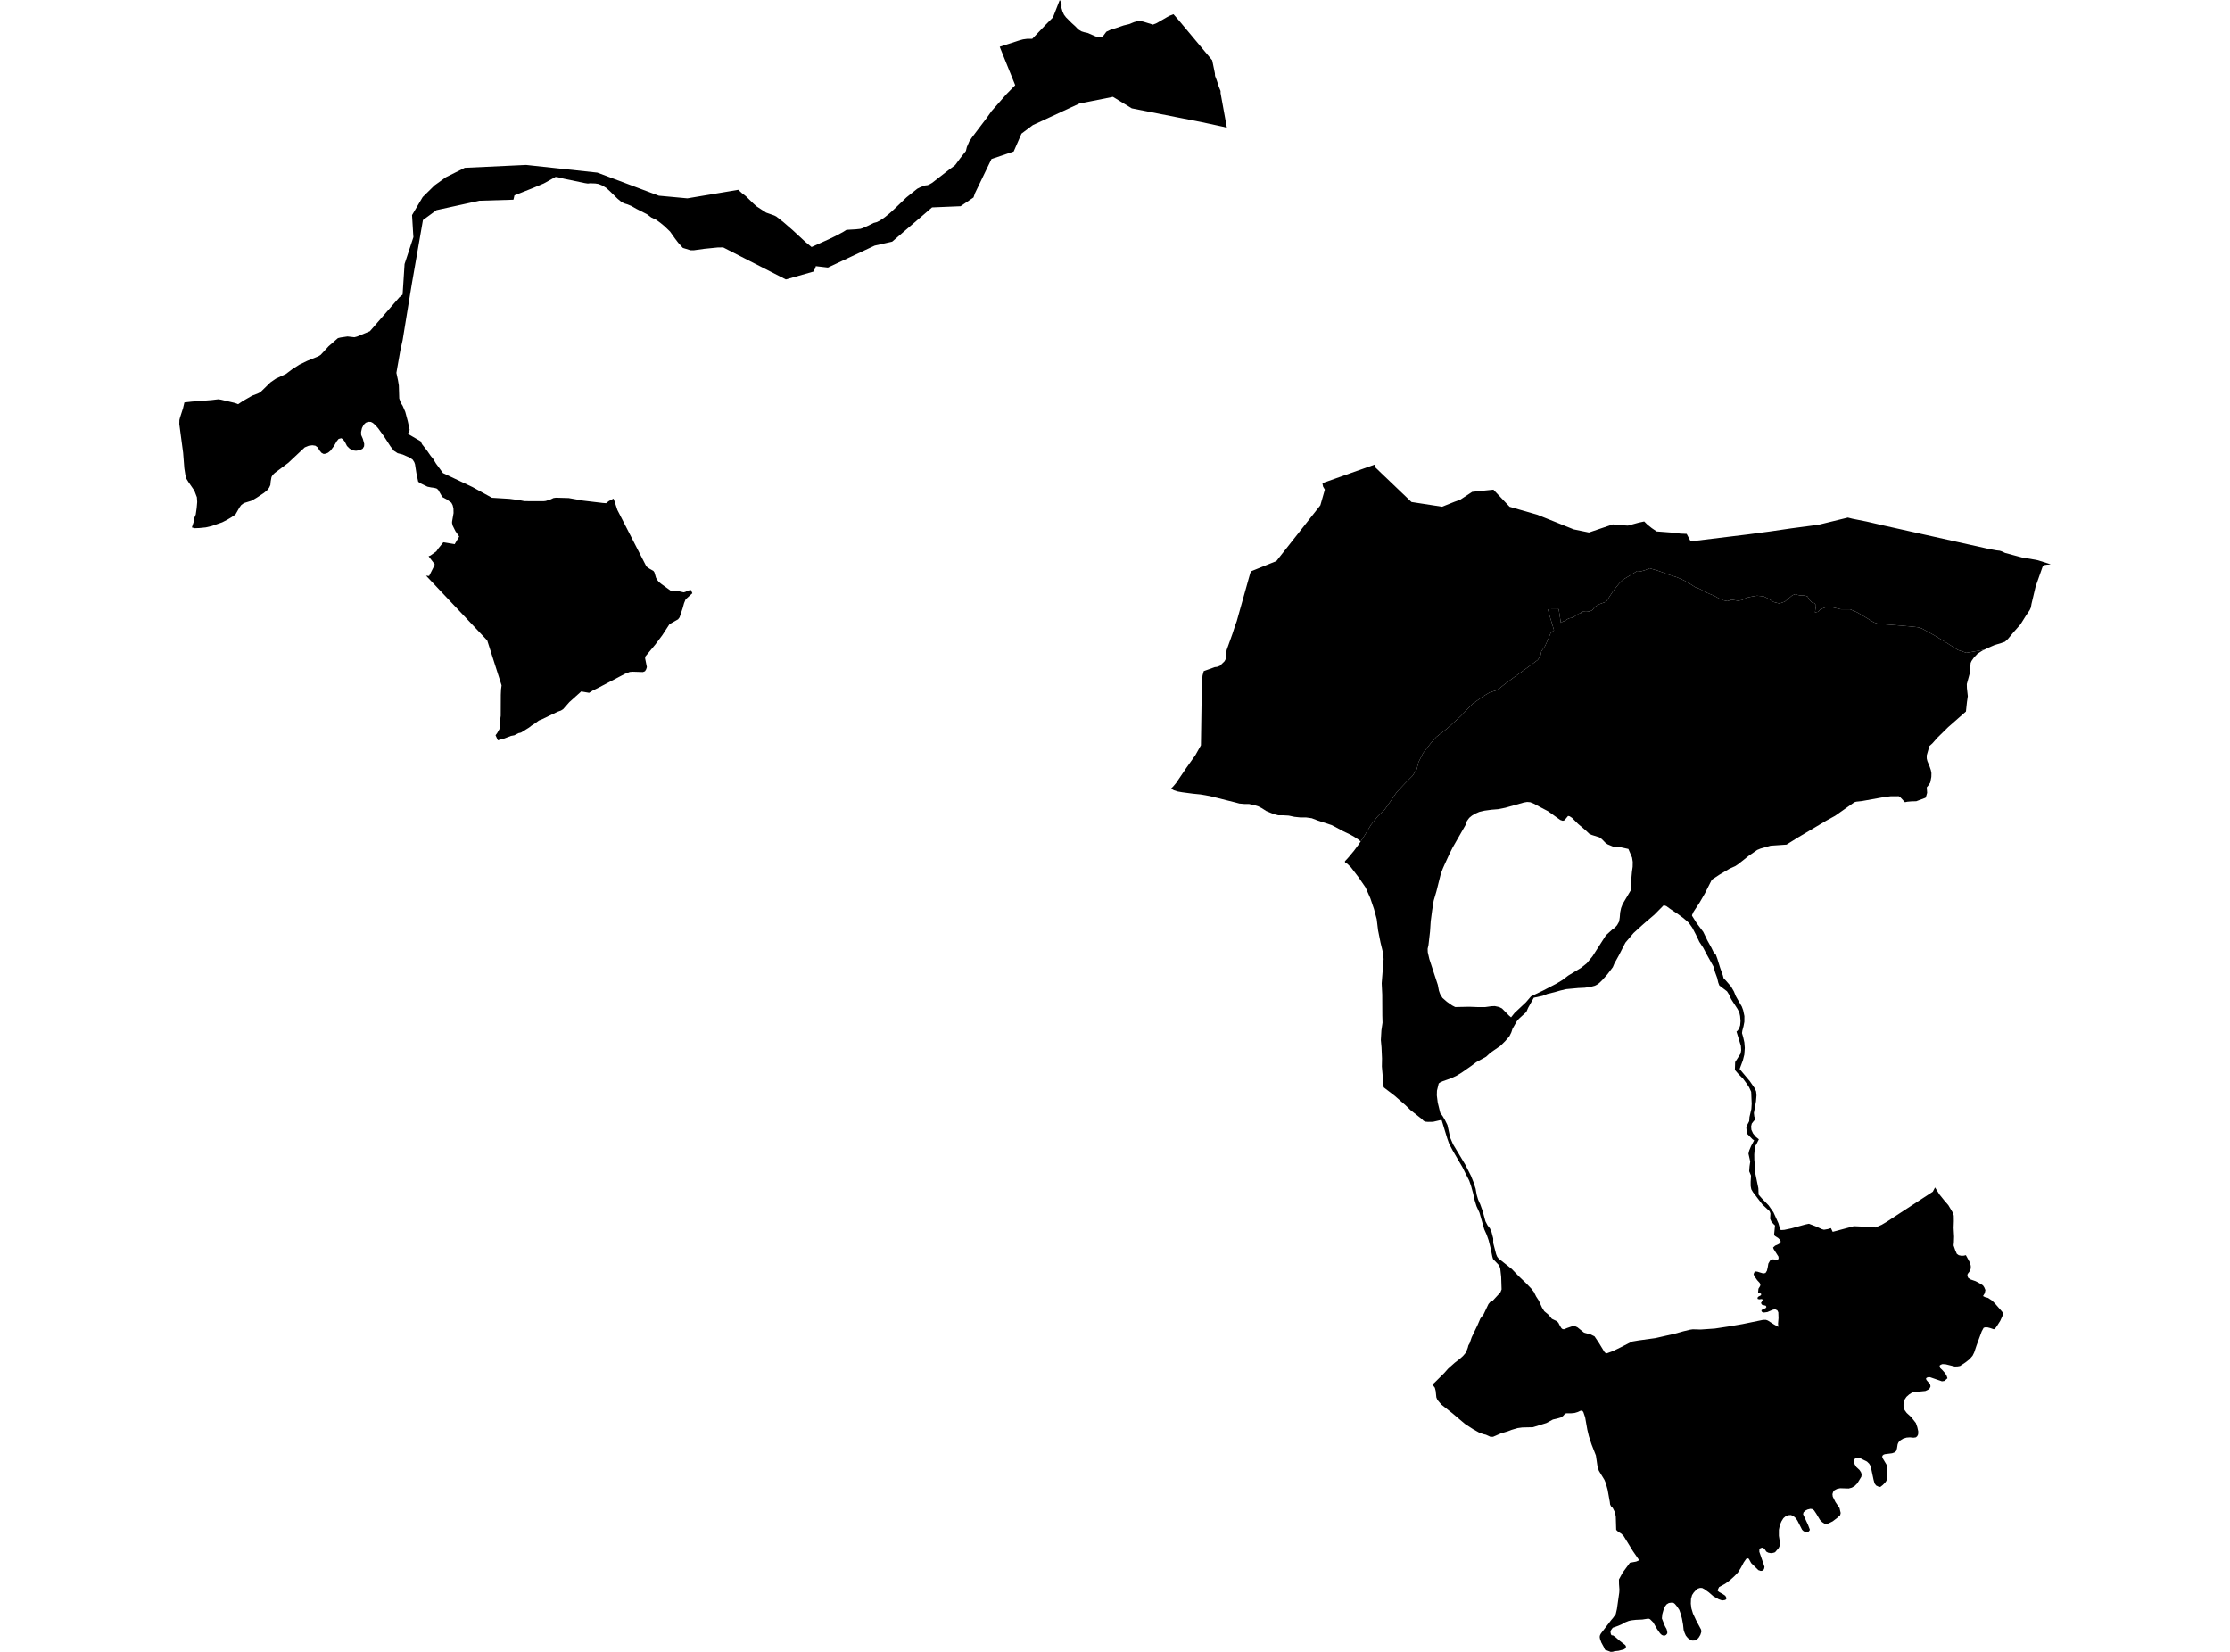 <?xml version='1.0'?>
<svg  baseProfile = 'tiny' width = '540' height = '400' stroke-linecap = 'round' stroke-linejoin = 'round' version='1.1' xmlns='http://www.w3.org/2000/svg'>
<path id='1305701001' title='1305701001'  d='M 480.553 157.305 479.966 157.597 478.863 158.303 477.951 159.277 477.401 160.067 477.188 160.562 477.062 162.349 476.928 163.231 476.267 165.646 476.294 166.64 476.51 168.57 476.326 169.826 476.314 169.888 476.056 172.291 471.75 176.076 469.147 178.636 467.91 180.033 467.212 180.65 466.56 182.912 466.558 182.983 466.567 183.682 466.716 184.292 467.278 185.652 467.571 186.526 467.7 187.205 467.677 188.129 467.422 189.479 466.996 190.136 466.57 190.654 466.657 191.982 466.444 192.742 466.26 193.188 464.016 194.026 462.975 194.043 461.853 194.142 461.285 194.261 460.057 192.95 459.764 192.807 457.795 192.822 456.328 193.002 450.86 193.983 449.495 194.132 449.039 194.263 444.374 197.549 442.311 198.681 435.25 202.875 432.609 204.523 428.749 204.788 426.921 205.313 426.304 205.484 425.877 205.665 425.526 205.806 423.41 207.273 420.952 209.227 420.214 209.723 419 210.268 418.898 210.308 416.362 211.804 414.518 213.028 412.816 216.392 411.54 218.6 410.071 220.829 409.747 221.558 409.724 221.741 410.844 223.527 412.445 225.65 413.47 227.771 414.417 229.478 414.952 230.573 415.504 231.183 415.866 232.179 416.53 234.329 417.201 236.217 417.372 236.886 417.917 237.433 419.206 238.927 419.88 240.104 420.333 241.221 420.786 242.024 420.868 242.163 421.782 243.729 422.114 244.63 422.414 246.043 422.402 247.44 422.196 248.515 421.911 249.578 421.829 250.158 422.112 251.141 422.402 252.429 422.508 253.767 422.394 255.368 422.04 256.768 421.257 258.863 423.715 261.799 424.924 263.543 425.256 264.306 425.342 265.248 425.218 266.707 424.708 269.514 424.807 270.376 425.1 271.006 424.634 271.511 424.198 272.078 424.037 272.767 424.106 273.597 424.507 274.469 425.181 275.292 425.917 275.881 425.471 276.773 425.412 276.904 424.956 277.653 424.8 279.548 424.817 280.866 424.996 282.6 425.082 284.262 425.793 287.728 425.85 289.279 426.616 290.174 428.276 291.888 428.727 292.537 429.202 293.219 429.455 293.573 430.649 296.211 431.09 297.74 431.301 297.854 432.069 297.804 433.825 297.433 437.167 296.509 438.037 296.328 439.65 296.94 441.191 297.641 441.686 297.775 442.635 297.614 443.361 297.383 443.795 298.285 448.913 296.92 452.837 297.101 454.15 297.235 454.292 297.175 455.654 296.58 456.878 295.855 468.037 288.566 468.574 287.543 469.649 289.25 470.898 290.803 471.792 291.829 472.907 293.697 473.108 294.376 473.125 295.703 473.071 297.324 473.185 299.432 473.14 300.839 473.068 301.58 473.48 302.777 473.851 303.616 474.315 303.944 474.969 304.087 475.556 304.057 476.039 303.939 476.983 305.673 477.223 306.493 477.24 307.152 476.876 307.962 476.472 308.477 476.388 308.943 476.621 309.451 477.174 309.818 477.981 310.093 478.392 310.236 479.582 310.866 480.186 311.274 480.498 311.74 480.768 312.379 480.615 313.15 480.191 313.846 480.684 314.101 481.068 314.203 481.38 314.284 482.366 314.926 483.07 315.627 484.76 317.557 485.022 317.941 484.898 318.662 484.361 319.844 483.528 321.159 483.114 321.714 482.812 321.888 481.935 321.591 481.249 321.417 480.635 321.425 480.33 321.546 479.874 322.396 478.625 325.795 478.055 327.494 477.659 328.295 476.951 329.102 475.93 329.91 474.617 330.777 474.042 330.879 473.356 330.906 471.158 330.363 470.38 330.311 469.967 330.462 469.674 330.685 469.803 331.243 470.368 331.79 471.042 332.561 471.394 333.18 471.582 333.747 470.844 334.394 470.239 334.483 467.407 333.505 467.056 333.453 466.642 333.574 466.389 333.755 466.468 334.139 467.373 335.194 467.482 335.702 467.301 336.148 466.976 336.46 466.238 336.822 463.837 337.06 463.02 337.201 462.304 337.664 461.657 338.239 461.271 338.806 461.077 339.384 460.936 340.05 460.944 340.781 461.214 341.46 461.697 342.129 462.804 343.145 463.929 344.584 464.281 345.587 464.509 346.601 464.479 347.341 464.266 347.775 463.941 348.057 463.357 348.139 462.48 348.055 461.682 348.114 460.835 348.374 460.158 348.798 459.732 349.242 459.519 349.717 459.365 350.681 459.214 351.278 458.87 351.66 458.174 351.912 456.449 352.13 456.115 352.242 455.813 352.524 455.81 352.97 456.767 354.561 456.957 354.957 457.034 355.899 457.032 357.246 456.806 358.562 456.524 358.976 455.865 359.642 455.32 360.066 454.918 360.004 454.304 359.709 453.93 359.213 453.682 358.302 453.132 355.708 452.902 354.898 452.612 354.419 452.089 353.912 450.214 352.988 449.711 352.965 449.317 353.097 448.953 353.471 448.93 354.058 449.131 354.625 449.503 355.232 450.278 355.953 450.64 356.501 450.801 356.979 450.739 357.576 449.755 359.194 449.131 359.818 448.432 360.232 447.667 360.442 445.601 360.378 444.843 360.539 444.756 360.583 444.206 360.871 443.904 361.255 443.73 361.812 443.809 362.419 444.463 363.727 445.447 365.177 445.727 366.361 445.606 366.889 444.907 367.535 443.797 368.383 442.858 368.856 442.303 369.037 441.758 368.915 441.255 368.588 440.722 368.051 439.818 366.542 439.266 365.719 438.842 365.424 438.389 365.362 437.693 365.533 437.167 365.796 436.734 366.21 436.694 366.366 436.622 366.666 437.286 368.095 437.797 369.188 437.992 369.696 438.257 370.384 438.238 370.434 438.195 370.617 437.913 370.91 437.509 370.979 437.066 370.949 436.664 370.704 436.392 370.431 436.377 370.409 436.362 370.389 435.882 369.445 435.267 368.241 434.846 367.612 434.301 367.136 433.686 366.861 433.062 366.901 432.918 366.953 432.448 367.121 431.851 367.637 431.714 367.857 431.395 368.375 431.001 369.287 430.775 370.389 430.766 370.439 430.766 370.865 430.763 371.898 431.041 373.689 430.991 374.227 430.736 374.821 429.836 375.874 429.393 376.023 428.818 376.095 428.194 375.981 427.721 375.728 427.349 375.171 427.017 374.846 426.675 374.764 426.281 374.903 426.039 375.146 426.026 375.765 427.28 379.41 427.168 379.947 426.844 380.321 426.38 380.401 425.796 380.207 424.057 378.503 423.482 377.46 423.212 377.348 422.848 377.48 422.25 378.337 421.542 379.662 420.846 380.785 420.028 381.635 418.926 382.643 417.756 383.503 416.292 384.298 416.059 384.744 415.928 385.187 416.26 385.482 417.226 386.032 417.781 386.406 418.002 386.793 418.051 387.187 417.779 387.429 417.033 387.548 416.176 387.253 414.858 386.503 413.77 385.559 412.663 384.778 412.16 384.523 411.674 384.513 411.141 384.674 410.584 385.148 410.141 385.633 409.737 386.25 409.482 387.191 409.439 388.324 409.578 389.468 409.96 390.724 410.743 392.394 411.929 394.624 411.979 395.162 411.744 395.887 411.34 396.556 410.936 396.99 410.463 397.233 409.747 397.262 409.103 396.935 408.709 396.643 408.228 396.063 407.896 395.305 407.695 394.666 407.557 393.39 407.287 391.914 406.967 390.739 406.645 389.828 406.112 389.027 405.589 388.388 405.208 388.103 404.643 388.083 404.108 388.163 403.573 388.485 403.169 389.012 402.857 389.718 402.532 390.863 402.428 391.904 403.162 393.757 403.553 394.458 403.724 395.025 403.744 395.521 403.439 395.905 402.986 396.115 402.411 395.912 402 395.528 401.254 394.463 400.33 392.852 399.567 392.092 399.163 391.938 397.681 392.169 396.128 392.238 395.011 392.367 394.404 392.508 393.487 392.872 392.63 393.355 391.832 393.697 390.536 394.156 390.147 394.688 390.016 394.951 389.986 395.214 390.095 395.761 390.306 396.014 390.539 395.984 391.124 396.368 392.241 397.332 393.569 398.357 393.74 398.702 393.668 399.096 393.185 399.418 391.904 399.74 391.007 399.829 390.541 399.97 390.038 400 388.629 399.462 388.418 398.925 387.774 397.75 387.442 396.829 387.373 396.363 387.444 395.979 387.658 395.565 390.172 392.278 390.494 391.906 390.546 391.854 391.262 390.853 391.547 389.609 392.107 385.653 392.149 384.944 392.05 383.587 392.033 382.464 392.922 380.827 394.689 378.419 396.202 378.139 396.948 377.827 395.419 375.607 393.197 371.99 392.635 371.4 391.859 370.924 391.366 370.459 391.27 367.228 391.059 366.195 390.536 365.162 390.125 364.756 389.892 364.3 389.823 363.703 389.283 360.705 388.842 359.124 388.502 358.324 387.165 356.134 386.833 355.051 386.454 352.457 385.408 349.784 384.747 347.758 384.365 346.157 383.845 343.199 383.414 341.933 383.111 341.556 382.717 341.618 381.962 341.95 381.285 342.151 380.517 342.223 379.259 342.23 378.934 342.381 378.501 342.877 378.005 343.221 376.977 343.524 376.048 343.734 374.443 344.594 371.195 345.6 368.613 345.659 367.454 345.818 366 346.251 365.083 346.606 363.458 347.089 361.55 347.919 360.926 347.926 359.816 347.418 359.162 347.267 358.124 346.871 356.692 346.068 354.796 344.832 354.063 344.222 351.714 342.235 349.024 340.115 348.068 338.98 347.815 338.373 347.656 336.812 347.456 336.032 346.861 335.251 347.143 335.009 347.475 334.716 349.757 332.449 350.657 331.429 352.242 330.011 353.434 329.09 354.261 328.361 354.98 327.522 355.423 326.37 355.577 325.77 355.869 325.284 356.375 323.818 357.792 320.872 358.468 319.291 359.268 318.239 360.43 315.788 360.874 315.253 361.51 314.929 363.329 312.947 363.614 312.238 363.515 309.198 363.297 307.253 363.034 306.431 361.543 304.87 361.372 304.313 360.95 302.244 360.48 300.359 360.007 299.001 359.412 297.673 358.257 293.65 357.544 292.099 357.393 291.621 357.091 290.637 356.689 288.863 356.377 287.758 356.256 287.292 355.775 285.893 354.878 284.129 354.152 282.669 351.766 278.582 350.909 276.949 350.837 276.768 350.446 275.651 349.108 271.251 349.002 271.238 348.875 271.221 347.02 271.645 345.808 271.665 345.152 271.613 344.728 271.409 344.314 270.983 341.549 268.801 340.36 267.644 338.182 265.736 337.808 265.402 335.063 263.301 334.625 258.261 334.657 256.327 334.538 253.609 334.377 251.845 334.511 249.513 334.786 247.638 334.736 245.914 334.712 240.815 334.603 238.625 334.583 238.087 335.044 232.226 334.892 230.675 334.298 228.239 333.706 225.279 333.374 222.559 332.7 220.064 332.499 219.487 331.823 217.487 330.683 214.911 329.041 212.515 327.153 210.037 326.558 209.455 326.296 209.195 326.268 209.183 326.234 209.165 325.708 208.821 325.679 208.556 326.568 207.582 327.884 206.002 328.671 204.936 328.934 204.592 329.482 203.762 329.464 203.745 329.511 203.725 330.517 202.184 331.962 199.766 333.639 197.653 335.351 195.98 336.78 193.944 338.21 191.838 340.197 189.725 342.067 187.839 343.066 186.274 343.492 184.554 344.624 182.339 346.46 179.981 347.795 178.474 350.471 176.374 353.674 173.455 356.578 170.423 359.229 168.56 360.727 167.668 362.563 167.091 364.364 165.678 366.832 163.845 368.935 162.341 370.776 160.989 372.396 159.777 373.04 158.759 373.256 157.703 374.148 156.425 374.931 154.676 375.496 153.296 375.8 153.043 376.162 152.763 376.313 152.617 375.211 148.985 375.077 148.552 374.817 147.528 377.443 147.504 377.968 150.821 378.241 150.625 378.491 150.499 378.716 150.427 379.108 150.209 379.4 150.033 379.722 149.835 380.151 149.679 380.513 149.639 380.594 149.634 380.607 149.642 380.624 149.647 380.654 149.624 380.676 149.607 380.686 149.602 381.352 149.238 381.362 149.233 381.375 149.208 381.429 149.146 381.588 149.067 381.662 149.027 381.776 148.97 381.813 148.948 381.888 148.896 381.977 148.837 382.016 148.802 382.061 148.765 382.115 148.72 382.158 148.685 382.202 148.646 382.207 148.641 382.22 148.631 382.502 148.566 382.668 148.539 382.784 148.524 382.784 148.517 382.814 148.512 382.807 148.472 382.812 148.371 382.814 148.282 382.849 148.21 382.854 148.192 382.864 148.178 382.881 148.165 382.983 148.217 383.057 148.252 383.072 148.259 383.116 148.287 383.129 148.294 383.161 148.257 383.188 148.222 383.213 148.195 383.22 148.187 383.228 148.185 383.24 148.173 383.248 148.165 383.265 148.15 383.28 148.135 383.3 148.116 383.342 148.071 383.372 148.039 383.381 148.026 383.396 148.012 383.396 148.009 383.416 147.989 383.431 147.972 383.49 148.007 383.567 148.054 383.661 148.111 383.699 148.133 383.798 148.138 383.882 148.14 383.993 148.145 384.075 148.15 384.085 148.15 384.174 148.143 384.283 148.135 384.407 148.125 384.457 148.123 384.526 148.118 384.633 148.096 384.717 148.078 384.799 148.064 384.888 148.046 384.91 148.041 384.932 148.036 384.95 148.034 385.093 147.979 385.178 147.945 385.217 147.93 385.319 147.88 385.401 147.853 385.562 147.741 385.695 147.61 385.79 147.499 385.923 147.3 386.067 147.115 386.228 146.951 386.476 146.79 386.927 146.532 387.335 146.29 388.916 145.712 388.958 145.673 389.709 144.536 390.616 143.146 391.416 142.118 392.122 141.251 393.143 140.284 394.84 139.261 396.46 138.253 397.419 138.332 398.422 138.037 399.413 137.594 400.255 137.834 401.447 138.181 402.73 138.639 404.182 139.184 406.125 139.799 407.77 140.537 409.204 141.352 410.525 142.197 411.612 142.606 413.228 143.495 415.105 144.261 416.049 144.806 417.229 145.331 418.291 145.561 419.347 145.219 420.878 145.47 421.866 145.294 422.31 145.066 422.937 144.734 424.25 144.451 425.486 144.251 427.069 144.407 428.246 144.991 429.539 145.782 430.899 146.141 432.19 145.68 432.961 145.044 433.994 144.176 434.648 143.874 435.334 144.062 435.983 144.191 437.098 144.219 437.72 144.449 438.054 145.1 438.723 145.836 439.37 146.052 439.756 146.565 439.618 147.454 439.509 148.287 440.289 148.145 440.851 147.521 441.934 147.112 443.143 146.924 445.774 147.538 448.036 147.548 449.718 148.279 451.94 149.592 453.752 150.705 454.916 151.086 457.267 151.25 460.81 151.532 464.457 151.896 465.339 152.164 468.284 153.784 471.438 155.697 474.111 157.394 476.158 158.082 477.315 157.894 480.553 157.305 Z M 369.604 245.052 367.815 246.682 367.32 247.259 367.045 247.742 366.257 249.122 365.962 250.014 365.509 250.926 364.476 252.12 363.324 253.254 360.918 254.914 360.839 254.989 359.858 255.895 357.452 257.221 356.251 258.123 353.966 259.721 352.725 260.481 351.33 261.128 350.59 261.388 349.371 261.814 349.029 261.973 348.734 262.109 348.392 262.352 347.966 264.103 347.934 265.25 348.154 266.995 348.459 268.246 348.756 269.467 349.331 270.257 349.74 270.949 349.896 271.211 350.5 272.428 351.135 275.336 351.162 275.47 351.717 276.768 351.868 277.103 354.829 282.033 355.847 284.04 356.179 284.689 356.803 286.24 357.336 287.872 357.385 288.197 357.596 289.351 357.928 290.476 358.151 290.994 358.441 291.623 359.035 293.276 359.709 295.758 360.242 296.761 360.775 297.42 361.188 298.364 361.59 299.905 361.59 301 362.291 303.696 362.543 304.313 362.895 304.759 366.081 307.286 367.793 309.062 369.527 310.714 370.816 312.055 371.452 312.885 371.975 313.95 372.629 314.953 373.402 316.636 373.947 317.508 375.005 318.392 375.79 319.356 376.9 319.884 377.354 320.28 377.745 321.05 378.107 321.628 378.399 321.851 378.744 321.88 379.499 321.568 380.711 321.155 381.377 321.125 381.982 321.41 383.585 322.71 384.833 323.045 384.922 323.067 385.148 323.127 385.651 323.369 386.114 323.595 387.1 325.044 388.5 327.346 388.772 327.621 389.104 327.702 390.536 327.177 392.476 326.238 394.364 325.27 395.313 324.834 396.715 324.593 400.862 324.023 405.545 322.958 407.604 322.383 409.219 321.992 409.915 321.893 411.81 321.947 415.252 321.709 419.005 321.14 421.953 320.629 426.898 319.616 427.614 319.606 428.087 319.77 429.599 320.736 430.627 321.296 430.557 320.525 430.671 319.187 430.624 317.78 430.384 317.302 430.3 317.262 429.829 317.03 429.264 317.168 427.981 317.713 427.134 317.832 426.618 317.649 426.519 317.305 426.802 317.084 427.55 316.769 427.741 316.477 427.582 316.182 427.58 316.182 426.663 315.937 426.423 315.533 426.836 314.834 426.685 314.559 425.989 314.639 425.759 314.572 425.617 314.527 425.588 314.235 425.776 314.009 425.801 313.982 426.051 313.851 426.346 313.697 426.517 313.415 426.296 313.202 426.12 313.14 425.944 313.078 425.806 313.028 425.721 312.999 425.813 312.067 426.209 311.428 426.301 311.014 426.14 310.722 426.088 310.628 425.506 309.998 425.062 309.359 424.639 308.631 424.753 308.195 425.075 307.88 425.127 307.888 425.243 307.9 425.55 307.932 426.296 308.16 426.982 308.371 427.527 308.252 427.859 307.714 428.053 306.914 428.206 305.982 428.613 305.274 429.056 304.942 430.5 305.046 430.691 304.771 430.661 304.295 430.33 303.775 429.507 302.489 429.356 302.095 429.851 301.639 430.334 301.434 430.488 301.367 431.135 300.973 431.194 300.579 430.984 300.173 430.783 299.975 430.57 299.766 429.775 299.269 429.614 298.872 429.822 296.746 429.438 296.38 428.925 295.78 428.642 295.121 428.652 294.96 428.717 293.845 428.526 293.318 426.774 291.673 424.478 288.667 424.086 287.989 423.935 287.218 423.928 286.195 424.012 284.664 423.571 283.621 423.653 282.464 423.826 281.26 423.398 279.362 423.571 278.614 424.027 277.519 424.765 276.144 424.393 275.889 423.135 274.61 422.964 273.951 422.875 273.057 423.118 272.368 423.573 271.489 423.638 270.525 424.096 268.54 424.178 267.272 424.054 264.373 423.551 263.288 422.957 262.384 422.089 261.207 421.034 260.152 421.032 260.152 420.105 259.084 420.169 257.189 421.497 255.113 421.631 254.312 421.562 253.269 420.499 249.798 420.811 249.526 421.146 249.001 421.388 248.28 421.473 247.257 421.373 246.05 421.173 245.136 420.742 244.316 419.572 242.517 419.344 242.16 419.191 241.918 418.688 240.823 418.205 240.052 416.339 238.627 416.079 237.929 415.816 236.802 415.316 235.432 414.915 234.042 413.252 231.046 412.457 229.525 411.501 228.073 410.656 226.297 409.781 224.632 409.719 224.546 408.924 223.423 407.614 222.296 406.251 221.298 404.477 220.118 403.498 219.407 402.872 219.204 400.615 221.491 397.944 223.77 395.578 225.925 393.594 228.264 393.309 228.812 393.259 228.903 392.013 231.344 390.92 233.321 390.544 234.213 389.731 235.283 389.228 235.944 388.728 236.507 387.994 237.332 387.985 237.342 387.256 238.05 386.701 238.444 386.196 238.697 385.614 238.853 385.064 238.999 383.701 239.18 382.185 239.249 379.276 239.519 377.862 239.851 376.457 240.255 374.72 240.679 373.509 241.152 371.408 241.595 370.932 242.448 370.04 244.048 369.604 245.052 Z M 352.381 243.852 355.802 243.786 357.933 243.867 358.015 243.87 359.64 243.862 361.156 243.652 361.974 243.622 363.012 243.845 363.72 244.202 365.353 245.867 365.908 246.345 366.748 245.289 369.518 242.688 370.731 241.271 370.935 241.174 373.702 239.844 376.886 238.186 378.33 237.317 379.757 236.234 382.859 234.361 384.244 233.259 385.631 231.567 387.397 228.802 388.881 226.483 390.539 224.974 390.975 224.702 391.015 224.679 391.582 224.033 392.077 223.151 392.231 222.137 392.323 220.971 392.548 219.895 392.922 218.922 394.949 215.498 395.023 212.901 395.189 211.046 395.353 209.889 395.375 208.702 395.214 207.669 394.319 205.578 393.358 205.367 392.167 205.107 391.453 205.053 390.551 204.983 389.278 204.453 389.097 204.332 388.765 204.087 387.888 203.192 387.281 202.756 385.433 202.174 384.858 201.909 384.04 201.128 382.143 199.511 380.641 198.019 380.086 197.663 379.878 197.618 379.712 197.581 378.83 198.634 378.426 198.755 377.822 198.552 374.844 196.426 372.884 195.401 371.42 194.618 370.553 194.261 369.83 194.201 369.795 194.199 369.007 194.33 364.528 195.591 362.759 195.946 361.163 196.074 359.457 196.305 358.213 196.597 358.178 196.612 357.15 197.063 356.412 197.519 355.765 198.056 355.23 198.797 354.876 199.791 351.766 205.224 350.946 206.866 349.812 209.339 349.408 210.253 348.91 211.541 347.845 215.8 347.186 218.05 347.146 218.253 346.799 220.433 346.455 223.069 346.289 225.564 345.912 228.849 345.709 229.741 345.709 229.743 345.739 230.573 346.12 232.236 348.174 238.496 348.437 239.884 348.717 240.686 349.291 241.64 350.28 242.502 350.431 242.624 351.633 243.468 352.381 243.852 Z' />
<path id='1305701002' title='1305701002'  d='M 360.933 118.644 361.58 118.577 361.644 118.572 361.775 118.723 365.554 122.719 372.245 124.637 380.76 128.058 381.067 128.182 384.766 128.94 390.544 126.978 392.89 127.196 394.206 127.27 396.755 126.571 398.15 126.269 398.898 127.012 399.978 127.877 401.16 128.682 405.094 128.982 406.922 129.21 408.429 129.274 409.397 131.093 423.244 129.403 428.573 128.695 433.714 127.944 440.408 127.055 447.461 125.333 448.234 125.526 448.613 125.62 451.99 126.289 456.296 127.283 481.601 132.924 483.439 133.263 484.219 133.347 484.712 133.501 485.552 133.897 489.806 135.037 491.635 135.317 493.485 135.666 496.02 136.467 496.584 136.702 495.725 136.729 494.947 136.848 494.622 137.212 492.92 142.061 491.927 146.25 491.783 147.092 491.498 147.732 490.594 149.069 489.264 151.198 487.571 153.11 486.221 154.73 486.192 154.76 485.493 155.399 484.591 155.721 482.963 156.214 482.428 156.445 481.242 156.96 480.553 157.305 477.315 157.894 476.158 158.082 474.111 157.394 471.438 155.697 468.284 153.784 465.339 152.164 464.457 151.896 460.81 151.532 457.267 151.25 454.916 151.086 453.752 150.705 451.94 149.592 449.718 148.279 448.036 147.548 445.774 147.538 443.143 146.924 441.934 147.112 440.851 147.521 440.289 148.145 439.509 148.287 439.618 147.454 439.756 146.565 439.37 146.052 438.723 145.836 438.054 145.1 437.72 144.449 437.098 144.219 435.983 144.191 435.334 144.062 434.648 143.874 433.994 144.176 432.961 145.044 432.19 145.68 430.899 146.141 429.539 145.782 428.246 144.991 427.069 144.407 425.486 144.251 424.25 144.451 422.937 144.734 422.31 145.066 421.866 145.294 420.878 145.47 419.347 145.219 418.291 145.561 417.229 145.331 416.049 144.806 415.105 144.261 413.228 143.495 411.612 142.606 410.525 142.197 409.204 141.352 407.77 140.537 406.125 139.799 404.182 139.184 402.73 138.639 401.447 138.181 400.255 137.834 399.413 137.594 398.422 138.037 397.419 138.332 396.46 138.253 394.84 139.261 393.143 140.284 392.122 141.251 391.416 142.118 390.616 143.146 389.709 144.536 388.958 145.673 388.916 145.712 387.335 146.29 386.927 146.532 386.476 146.79 386.228 146.951 386.067 147.115 385.923 147.3 385.79 147.499 385.695 147.61 385.562 147.741 385.401 147.853 385.319 147.88 385.217 147.93 385.178 147.945 385.093 147.979 384.95 148.034 384.932 148.036 384.91 148.041 384.888 148.046 384.799 148.064 384.717 148.078 384.633 148.096 384.526 148.118 384.457 148.123 384.407 148.125 384.283 148.135 384.174 148.143 384.085 148.15 384.075 148.15 383.993 148.145 383.882 148.14 383.798 148.138 383.699 148.133 383.661 148.111 383.567 148.054 383.49 148.007 383.431 147.972 383.416 147.989 383.396 148.009 383.396 148.012 383.381 148.026 383.372 148.039 383.342 148.071 383.3 148.116 383.28 148.135 383.265 148.15 383.248 148.165 383.24 148.173 383.228 148.185 383.22 148.187 383.213 148.195 383.188 148.222 383.161 148.257 383.129 148.294 383.116 148.287 383.072 148.259 383.057 148.252 382.983 148.217 382.881 148.165 382.864 148.178 382.854 148.192 382.849 148.21 382.814 148.282 382.812 148.371 382.807 148.472 382.814 148.512 382.784 148.517 382.784 148.524 382.668 148.539 382.502 148.566 382.22 148.631 382.207 148.641 382.202 148.646 382.158 148.685 382.115 148.72 382.061 148.765 382.016 148.802 381.977 148.837 381.888 148.896 381.813 148.948 381.776 148.97 381.662 149.027 381.588 149.067 381.429 149.146 381.375 149.208 381.362 149.233 381.352 149.238 380.686 149.602 380.676 149.607 380.654 149.624 380.624 149.647 380.607 149.642 380.594 149.634 380.513 149.639 380.151 149.679 379.722 149.835 379.4 150.033 379.108 150.209 378.716 150.427 378.491 150.499 378.241 150.625 377.968 150.821 377.443 147.504 374.817 147.528 375.077 148.552 375.211 148.985 376.313 152.617 376.162 152.763 375.8 153.043 375.496 153.296 374.931 154.676 374.148 156.425 373.256 157.703 373.04 158.759 372.396 159.777 370.776 160.989 368.935 162.341 366.832 163.845 364.364 165.678 362.563 167.091 360.727 167.668 359.229 168.56 356.578 170.423 353.674 173.455 350.471 176.374 347.795 178.474 346.46 179.981 344.624 182.339 343.492 184.554 343.066 186.274 342.067 187.839 340.197 189.725 338.21 191.838 336.78 193.944 335.351 195.98 333.639 197.653 331.962 199.766 330.517 202.184 329.511 203.725 329.464 203.745 328.927 203.294 327.926 202.635 326.957 202.085 325.27 201.282 322.512 199.81 319.19 198.723 317.644 198.133 316.331 197.95 314.936 197.947 313.452 197.794 312.067 197.499 310.593 197.417 309.563 197.427 308.815 197.234 308.302 197.058 307.957 196.939 307.477 196.741 306.632 196.392 305.604 195.73 304.633 195.232 303.805 194.979 302.44 194.685 301.843 194.69 301.432 194.694 300.349 194.6 300.126 194.581 299.066 194.296 292.924 192.762 290.702 192.376 288.861 192.192 286.255 191.848 285.95 191.793 285.155 191.655 284.255 191.36 284.008 191.211 283.579 190.954 284.084 190.446 284.79 189.613 287.327 185.872 289.381 182.981 289.451 182.889 290.806 180.474 291.034 165.232 291.207 163.538 291.49 162.502 293.533 161.771 294.17 161.539 294.705 161.479 295.392 161.224 296.526 160.119 296.848 159.519 296.91 158.627 296.92 158.516 296.982 157.733 297.052 157.359 298.469 153.4 299.036 151.636 299.482 150.417 302.368 140.136 302.772 138.714 303.067 138.287 305.083 137.475 309.075 135.864 317.575 125.087 319.73 122.357 320.815 118.562 320.382 117.828 320.221 116.996 332.908 112.497 332.846 112.995 334.573 114.662 335.078 115.14 335.913 115.938 336.788 116.776 339.666 119.528 339.768 119.625 341.797 121.565 349.21 122.709 352.195 121.515 353.58 121.019 356.496 119.102 360.933 118.644 Z M 284.166 3.449 285.412 4.873 291.861 12.593 293.541 14.597 294.188 17.749 294.227 18.37 294.653 19.498 295.149 21.024 295.563 22.03 295.563 22.538 297.089 30.926 295.996 30.651 291.076 29.591 274.056 26.234 271.591 24.725 269.5 23.447 264.436 24.46 261.368 25.072 251.124 29.821 250.111 30.29 247.358 32.353 245.466 36.684 244.029 37.172 240.454 38.383 240.089 38.505 236.083 46.809 235.739 47.815 232.612 49.931 225.7 50.218 224.011 51.673 216.038 58.515 211.797 59.474 206.111 62.14 205.353 62.497 200.477 64.786 197.551 64.444 197.4 65.001 197.239 65.237 196.996 65.755 190.297 67.66 181.53 63.188 175.12 59.903 173.785 59.923 170.505 60.252 167.985 60.601 167.227 60.601 165.354 60.024 164.269 58.818 163.996 58.471 163.419 57.71 162.252 56.065 160.914 54.777 160.575 54.497 159.911 53.954 159.292 53.503 158.878 53.204 157.714 52.656 156.661 51.866 154.139 50.587 152.853 49.859 151.941 49.483 151.131 49.24 150.472 48.885 149.55 48.125 147.665 46.277 146.823 45.516 146.208 45.14 145.861 44.929 144.95 44.552 144.13 44.424 142.883 44.384 142.348 44.446 141.568 44.324 136.556 43.276 135.169 42.932 134.539 42.84 131.688 44.421 129.109 45.504 126.639 46.487 124.577 47.31 124.335 48.358 116.077 48.605 113.617 49.146 105.697 50.882 104.797 51.539 102.421 53.276 101.99 55.746 99.78 68.423 99.33 71.136 97.501 82.356 96.949 84.826 96.188 89.125 95.99 90.284 96.376 92.1 96.582 93.319 96.679 96.497 97.065 97.565 97.501 98.254 98.143 99.736 98.755 102.04 99.203 104.101 98.789 105.067 100.028 105.79 101.859 106.858 101.978 107.104 102.203 107.569 103.36 109.048 104.304 110.408 104.882 111.107 105.58 112.254 107.265 114.556 114.41 117.942 119.129 120.534 123.173 120.784 123.448 120.801 125.702 121.101 127.028 121.354 131.641 121.366 132.176 121.304 133.387 120.906 134.024 120.601 134.552 120.526 134.601 120.519 137.715 120.606 141.157 121.22 145.951 121.79 146.768 121.852 147.415 121.342 148.547 120.752 148.678 120.995 149.501 123.492 156.527 137.17 157.235 137.685 158.226 138.243 158.472 138.597 158.846 139.885 159.151 140.426 159.544 140.921 160.243 141.478 162.54 143.131 162.904 143.232 163.583 143.161 164.331 143.158 165.565 143.431 165.959 143.319 166.605 143.005 167.311 142.861 167.658 143.651 166.03 145.125 165.689 145.948 165.629 146.111 165.295 147.32 164.561 149.493 164.197 149.971 162.116 151.15 160.369 153.831 158.685 156.078 156.232 159.024 156.222 159.44 156.641 161.531 156.47 162.069 156.187 162.527 155.692 162.73 153.205 162.651 152.508 162.703 151.314 163.171 147.749 165.044 147.281 165.289 144.699 166.642 143.547 167.202 142.651 167.762 140.748 167.43 137.881 170.002 136.358 171.728 135.835 172.055 135.015 172.35 131.309 174.141 130.501 174.468 129.493 175.209 128.735 175.69 128.11 176.178 126.151 177.397 125.524 177.54 124.555 178.051 123.738 178.204 122.12 178.826 120.554 179.265 119.997 178.038 120.371 177.54 120.975 176.483 121.102 174.392 121.253 173.336 121.275 168.243 121.332 166.934 121.461 165.958 117.985 155.085 103.177 139.4 103.915 139.469 105.204 136.898 105.263 136.632 103.784 134.698 104.28 134.492 105.652 133.516 106.138 132.815 107.357 131.308 110.099 131.772 111.197 129.921 110.285 128.613 109.626 127.285 109.462 126.604 109.492 126.207 109.832 124.238 109.809 123.12 109.616 122.34 109.301 121.731 108.177 120.93 107.114 120.363 106.088 118.579 105.694 118.274 105.077 118.123 104.369 118.034 103.509 117.853 101.849 117.053 101.272 116.659 100.833 114.578 100.494 112.405 100.311 111.897 99.927 111.31 99.258 110.835 97.496 110.057 96.292 109.745 95.361 109.135 94.538 108.072 93.057 105.778 91.585 103.732 90.916 102.961 90.289 102.414 89.823 102.171 89.155 102.141 88.567 102.367 88.074 102.845 87.651 103.667 87.44 104.594 87.462 105.335 87.869 106.269 88.196 107.485 88.166 108.065 87.824 108.654 87.096 109.021 86.206 109.155 85.468 109.066 84.688 108.652 84.019 107.993 83.481 106.938 83.013 106.338 82.639 106.117 82.002 106.281 81.559 106.819 80.872 108.01 80.037 109.128 79.46 109.608 78.895 109.863 78.37 109.925 77.862 109.663 77.387 109.093 76.918 108.322 76.373 107.929 75.645 107.82 75.642 107.82 74.763 107.943 73.804 108.33 69.808 112.078 66.577 114.491 66.032 115.002 65.74 115.529 65.549 116.577 65.472 117.449 65.16 118.121 64.665 118.74 63.909 119.362 62.202 120.494 60.971 121.228 59.061 121.822 58.404 122.31 57.99 122.89 57.014 124.59 56.026 125.261 54.956 125.895 53.813 126.475 51.319 127.354 49.842 127.704 48.276 127.862 47.114 127.904 46.465 127.714 46.877 126.443 47.035 125.437 47.107 125.276 47.397 124.614 47.627 123.009 47.754 121.557 47.679 120.41 47.06 118.797 45.628 116.719 45.1 115.866 44.895 115.056 44.637 113.401 44.345 109.633 43.416 102.679 43.443 101.715 43.594 101.106 44.315 98.878 44.654 97.446 46.436 97.248 51.2 96.879 52.565 96.718 52.877 96.681 53.04 96.706 53.536 96.782 56.222 97.422 56.866 97.575 57.666 97.877 58.877 97.062 61.08 95.799 62.148 95.397 62.333 95.328 63.069 94.959 65.492 92.598 66.805 91.691 69.211 90.576 70.767 89.404 71.166 89.149 71.23 89.11 72.484 88.304 74.362 87.395 76.554 86.501 77.092 86.283 77.092 86.28 77.657 85.924 79.594 83.818 81.836 81.873 82.342 81.749 82.473 81.719 84.153 81.472 85.812 81.66 86.449 81.496 89.573 80.198 90.644 78.967 96.691 72.005 97.499 71.334 97.499 71.242 97.538 70.623 97.969 63.924 100.112 57.418 100.048 56.553 99.778 52.081 102.359 47.716 105.218 44.897 107.968 42.92 112.549 40.633 127.399 39.937 144.662 41.8 153.011 44.939 159.53 47.389 162.579 47.671 166.454 48.031 173.433 46.856 176.614 46.324 178.78 45.955 179.652 46.767 180.603 47.498 182.439 49.284 183.187 49.953 185.516 51.477 187.513 52.185 187.988 52.431 189.7 53.778 191.908 55.689 195.047 58.592 196.526 59.811 200.502 58.017 200.613 57.968 202.313 57.153 204.114 56.196 204.974 55.656 207.251 55.525 208.343 55.411 208.92 55.228 210.246 54.638 211.532 53.987 212.31 53.783 213.038 53.427 214.264 52.592 215.406 51.668 216.44 50.721 216.903 50.285 219.494 47.803 222.125 45.697 222.883 45.32 223.263 45.179 223.966 44.914 224.645 44.832 225.009 44.679 225.708 44.282 229.907 41.019 231.161 40.093 231.384 39.86 232.508 38.334 233.893 36.565 234.126 35.609 234.723 34.226 235.36 33.282 238.975 28.503 240.107 26.905 243.692 22.827 244.024 22.483 245.837 20.632 244.024 16.148 242.312 11.899 242.089 11.32 244.021 10.698 246.737 9.813 247.737 9.538 248.701 9.407 249.957 9.407 253.237 5.968 254.969 4.229 256.619 0 256.914 0.508 257.055 0.894 257.045 1.942 257.298 2.795 257.642 3.548 258.118 4.189 259.525 5.592 260.348 6.335 261.116 7.128 261.896 7.596 262.545 7.799 263.346 7.973 265.32 8.825 266.331 9.028 266.685 9.008 267.111 8.745 267.911 7.678 269.036 7.148 270.191 6.813 272.093 6.161 273.392 5.847 274.628 5.349 275.507 5.106 276.127 5.096 276.875 5.247 279.184 5.961 280.125 5.584 283.084 3.865 284.166 3.449 Z' />
</svg>